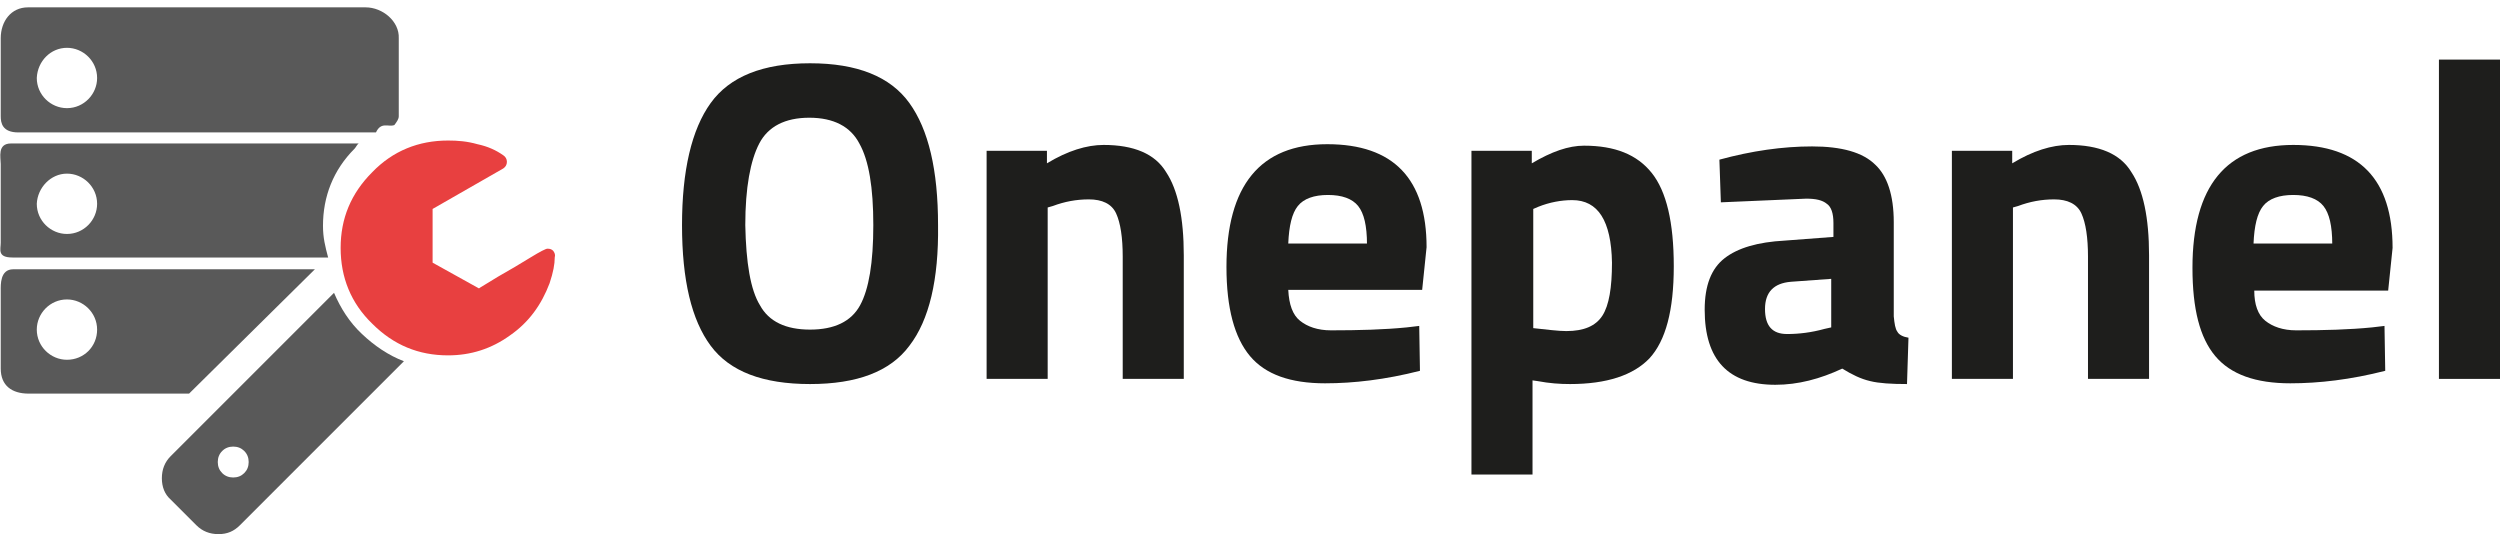<?xml version="1.0" encoding="utf-8"?>
<!-- Generator: Adobe Illustrator 21.0.0, SVG Export Plug-In . SVG Version: 6.00 Build 0)  -->
<!DOCTYPE svg PUBLIC "-//W3C//DTD SVG 1.1//EN" "http://www.w3.org/Graphics/SVG/1.1/DTD/svg11.dtd">
<svg version="1.1" id="Warstwa_1" xmlns="http://www.w3.org/2000/svg" xmlns:xlink="http://www.w3.org/1999/xlink" x="0px" y="0px"
	 width="339.8px" height="72.6px" viewBox="0 0 339.8 72.6" style="enable-background:new 0 0 339.8 72.6;" xml:space="preserve">
<style type="text/css">
	.st0{fill:#1E1E1C;}
	.st1{fill:#595959;}
	.st2{fill:#E84040;}
</style>
<g>
	<path class="st0" d="M123.6,47c-2.6,3.5-7.1,5.2-13.5,5.2c-6.4,0-10.9-1.7-13.5-5.2c-2.6-3.5-3.9-8.9-3.9-16.4
		c0-7.4,1.3-13,3.9-16.6c2.6-3.6,7.1-5.4,13.5-5.4c6.4,0,10.9,1.8,13.5,5.4c2.6,3.6,3.9,9.1,3.9,16.6C127.6,38,126.3,43.5,123.6,47z
		 M103.3,41.5c1.2,2.2,3.5,3.3,6.8,3.3c3.3,0,5.6-1.1,6.8-3.3c1.2-2.2,1.8-5.8,1.8-10.9c0-5.1-0.6-8.8-1.9-11.1
		c-1.2-2.3-3.5-3.5-6.8-3.5c-3.3,0-5.6,1.2-6.8,3.5c-1.2,2.3-1.9,6-1.9,11.1C101.4,35.7,102,39.4,103.3,41.5z"/>
	<path class="st0" d="M142.4,51.5h-8.3v-31h8.2v1.7c2.8-1.7,5.4-2.5,7.7-2.5c4.1,0,7,1.2,8.5,3.7c1.6,2.4,2.4,6.2,2.4,11.3v16.8
		h-8.3V34.9c0-2.6-0.3-4.6-0.9-5.9c-0.6-1.3-1.9-1.9-3.7-1.9c-1.7,0-3.3,0.3-4.9,0.9l-0.7,0.2V51.5z"/>
	<path class="st0" d="M176.7,43.6c1,0.8,2.4,1.3,4.2,1.3c3.8,0,7.3-0.1,10.3-0.4l1.7-0.2l0.1,6.1c-4.7,1.2-9,1.7-12.9,1.7
		c-4.7,0-8.1-1.2-10.2-3.7s-3.2-6.5-3.2-12.1c0-11.1,4.6-16.7,13.7-16.7c9,0,13.5,4.7,13.5,14l-0.6,5.8h-18.2
		C175.2,41.4,175.7,42.8,176.7,43.6z M185.8,33.2c0-2.5-0.4-4.2-1.2-5.2c-0.8-1-2.2-1.5-4.1-1.5s-3.3,0.5-4.1,1.5
		c-0.8,1-1.2,2.7-1.3,5.1H185.8z"/>
	<path class="st0" d="M200,64.5v-44h8.2v1.7c2.7-1.6,5-2.4,7.1-2.4c4.2,0,7.2,1.2,9.2,3.7c2,2.5,3,6.7,3,12.7c0,6-1.1,10.1-3.3,12.5
		c-2.2,2.3-5.8,3.5-10.8,3.5c-1.4,0-2.8-0.1-4.4-0.4l-0.7-0.1v12.8H200z M213.7,27.2c-1.5,0-3.1,0.3-4.6,0.9l-0.7,0.3v16.2
		c1.9,0.2,3.4,0.4,4.5,0.4c2.4,0,4-0.7,4.9-2.1c0.9-1.4,1.3-3.8,1.3-7.2C219,30,217.2,27.2,213.7,27.2z"/>
	<path class="st0" d="M257.4,30.2V43c0.1,1,0.2,1.7,0.5,2.1c0.2,0.4,0.8,0.7,1.5,0.8l-0.2,6.3c-2.1,0-3.8-0.1-5-0.4
		c-1.3-0.3-2.5-0.9-3.8-1.7c-3,1.4-6,2.2-9.1,2.2c-6.4,0-9.6-3.4-9.6-10.2c0-3.3,0.9-5.6,2.7-7c1.8-1.4,4.5-2.2,8.2-2.4l6.6-0.5
		v-1.9c0-1.3-0.3-2.2-0.9-2.6c-0.6-0.5-1.5-0.7-2.8-0.7l-11.6,0.5l-0.2-5.8c4.4-1.2,8.6-1.8,12.6-1.8s6.9,0.8,8.6,2.5
		C256.5,23.9,257.4,26.5,257.4,30.2z M243.4,38.3c-2.3,0.2-3.5,1.4-3.5,3.7c0,2.3,1,3.4,3,3.4c1.6,0,3.3-0.2,5.1-0.7l0.9-0.2v-6.6
		L243.4,38.3z"/>
	<path class="st0" d="M273.6,51.5h-8.3v-31h8.2v1.7c2.8-1.7,5.4-2.5,7.7-2.5c4.1,0,7,1.2,8.5,3.7c1.6,2.4,2.4,6.2,2.4,11.3v16.8
		h-8.3V34.9c0-2.6-0.3-4.6-0.9-5.9c-0.6-1.3-1.9-1.9-3.7-1.9c-1.7,0-3.3,0.3-4.9,0.9l-0.7,0.2V51.5z"/>
	<path class="st0" d="M307.9,43.6c1,0.8,2.4,1.3,4.2,1.3c3.8,0,7.3-0.1,10.3-0.4l1.7-0.2l0.1,6.1c-4.7,1.2-9,1.7-12.9,1.7
		c-4.7,0-8.1-1.2-10.2-3.7S298,42,298,36.4c0-11.1,4.6-16.7,13.7-16.7c9,0,13.5,4.7,13.5,14l-0.6,5.8h-18.2
		C306.4,41.4,306.9,42.8,307.9,43.6z M317,33.2c0-2.5-0.4-4.2-1.2-5.2c-0.8-1-2.2-1.5-4.1-1.5s-3.3,0.5-4.1,1.5
		c-0.8,1-1.2,2.7-1.3,5.1H317z"/>
	<path class="st0" d="M331.5,51.5V8.1h8.3v43.4H331.5z"/>
</g>
<g>
	<g>
		<path class="st1" d="M45.4,39.8L23.2,62c-0.8,0.8-1.2,1.8-1.2,3c0,1.2,0.4,2.2,1.2,2.9l3.5,3.5c0.8,0.8,1.8,1.2,3,1.2
			c1.2,0,2.1-0.4,2.9-1.2l22.3-22.3c-2.1-0.8-4-2.1-5.7-3.7C47.5,43.8,46.3,41.9,45.4,39.8L45.4,39.8z M33.2,64.3
			c-0.4,0.4-0.9,0.6-1.5,0.6c-0.6,0-1.1-0.2-1.5-0.6c-0.4-0.4-0.6-0.9-0.6-1.5c0-0.6,0.2-1.1,0.6-1.5c0.4-0.4,0.9-0.6,1.5-0.6
			c0.6,0,1.1,0.2,1.5,0.6c0.4,0.4,0.6,0.9,0.6,1.5C33.8,63.4,33.6,63.9,33.2,64.3L33.2,64.3z M33.2,64.3"/>
		<path class="st2" d="M75.2,34.1c-0.2-0.2-0.4-0.3-0.8-0.3c-0.2,0-1,0.4-2.3,1.2c-1.3,0.8-2.8,1.7-4.4,2.6c-1.6,1-2.5,1.5-2.6,1.6
			l-6.3-3.5v-7.3l9.6-5.5c0.3-0.2,0.5-0.5,0.5-0.9c0-0.4-0.2-0.7-0.5-0.9c-1-0.7-2.1-1.2-3.5-1.5c-1.4-0.4-2.7-0.5-4-0.5
			c-4,0-7.5,1.4-10.3,4.3c-2.9,2.9-4.3,6.3-4.3,10.3s1.4,7.5,4.3,10.3c2.9,2.9,6.3,4.3,10.3,4.3c3.1,0,5.9-0.9,8.4-2.7
			c2.6-1.8,4.3-4.2,5.4-7.1c0.5-1.5,0.7-2.6,0.7-3.5C75.5,34.6,75.4,34.4,75.2,34.1L75.2,34.1z M75.2,34.1"/>
	</g>
</g>
<g>
	<path class="st1" d="M2.5,18h48.6c0.7-1.5,1.7-0.7,2.5-1c0.3-0.4,0.6-0.8,0.6-1.2V5.2C54.3,2.9,52,1,49.7,1H3.8
		C1.5,1,0.1,2.9,0.1,5.2v10.6C0.1,16.7,0.3,18,2.5,18z M9.1,6.5c2.2,0,4.1,1.8,4.1,4.1c0,2.2-1.8,4.1-4.1,4.1
		c-2.2,0-4.1-1.8-4.1-4.1C5.1,8.3,6.9,6.5,9.1,6.5z"/>
	<path class="st1" d="M0.1,33c0,0.9-0.5,2,1.6,2h42.9c-0.4-1.5-0.7-2.7-0.7-4.3c0-4,1.4-7.6,4.3-10.5c0.2-0.2,0.4-0.7,0.6-0.7H1.5
		c-1.9,0-1.4,1.9-1.4,2.8V33z M9.1,23.6c2.2,0,4.1,1.8,4.1,4.1c0,2.2-1.8,4.1-4.1,4.1c-2.2,0-4.1-1.8-4.1-4.1
		C5.1,25.5,6.9,23.6,9.1,23.6z"/>
	<path class="st1" d="M42.8,36.6h-41c-1.8,0-1.7,2.1-1.7,2.9v10.6c0,2.3,1.5,3.4,3.8,3.4h21.8L42.8,36.6z M9.1,48.9
		c-2.2,0-4.1-1.8-4.1-4.1c0-2.2,1.8-4.1,4.1-4.1c2.2,0,4.1,1.8,4.1,4.1C13.2,47.1,11.4,48.9,9.1,48.9z"/>
</g>
</svg>
